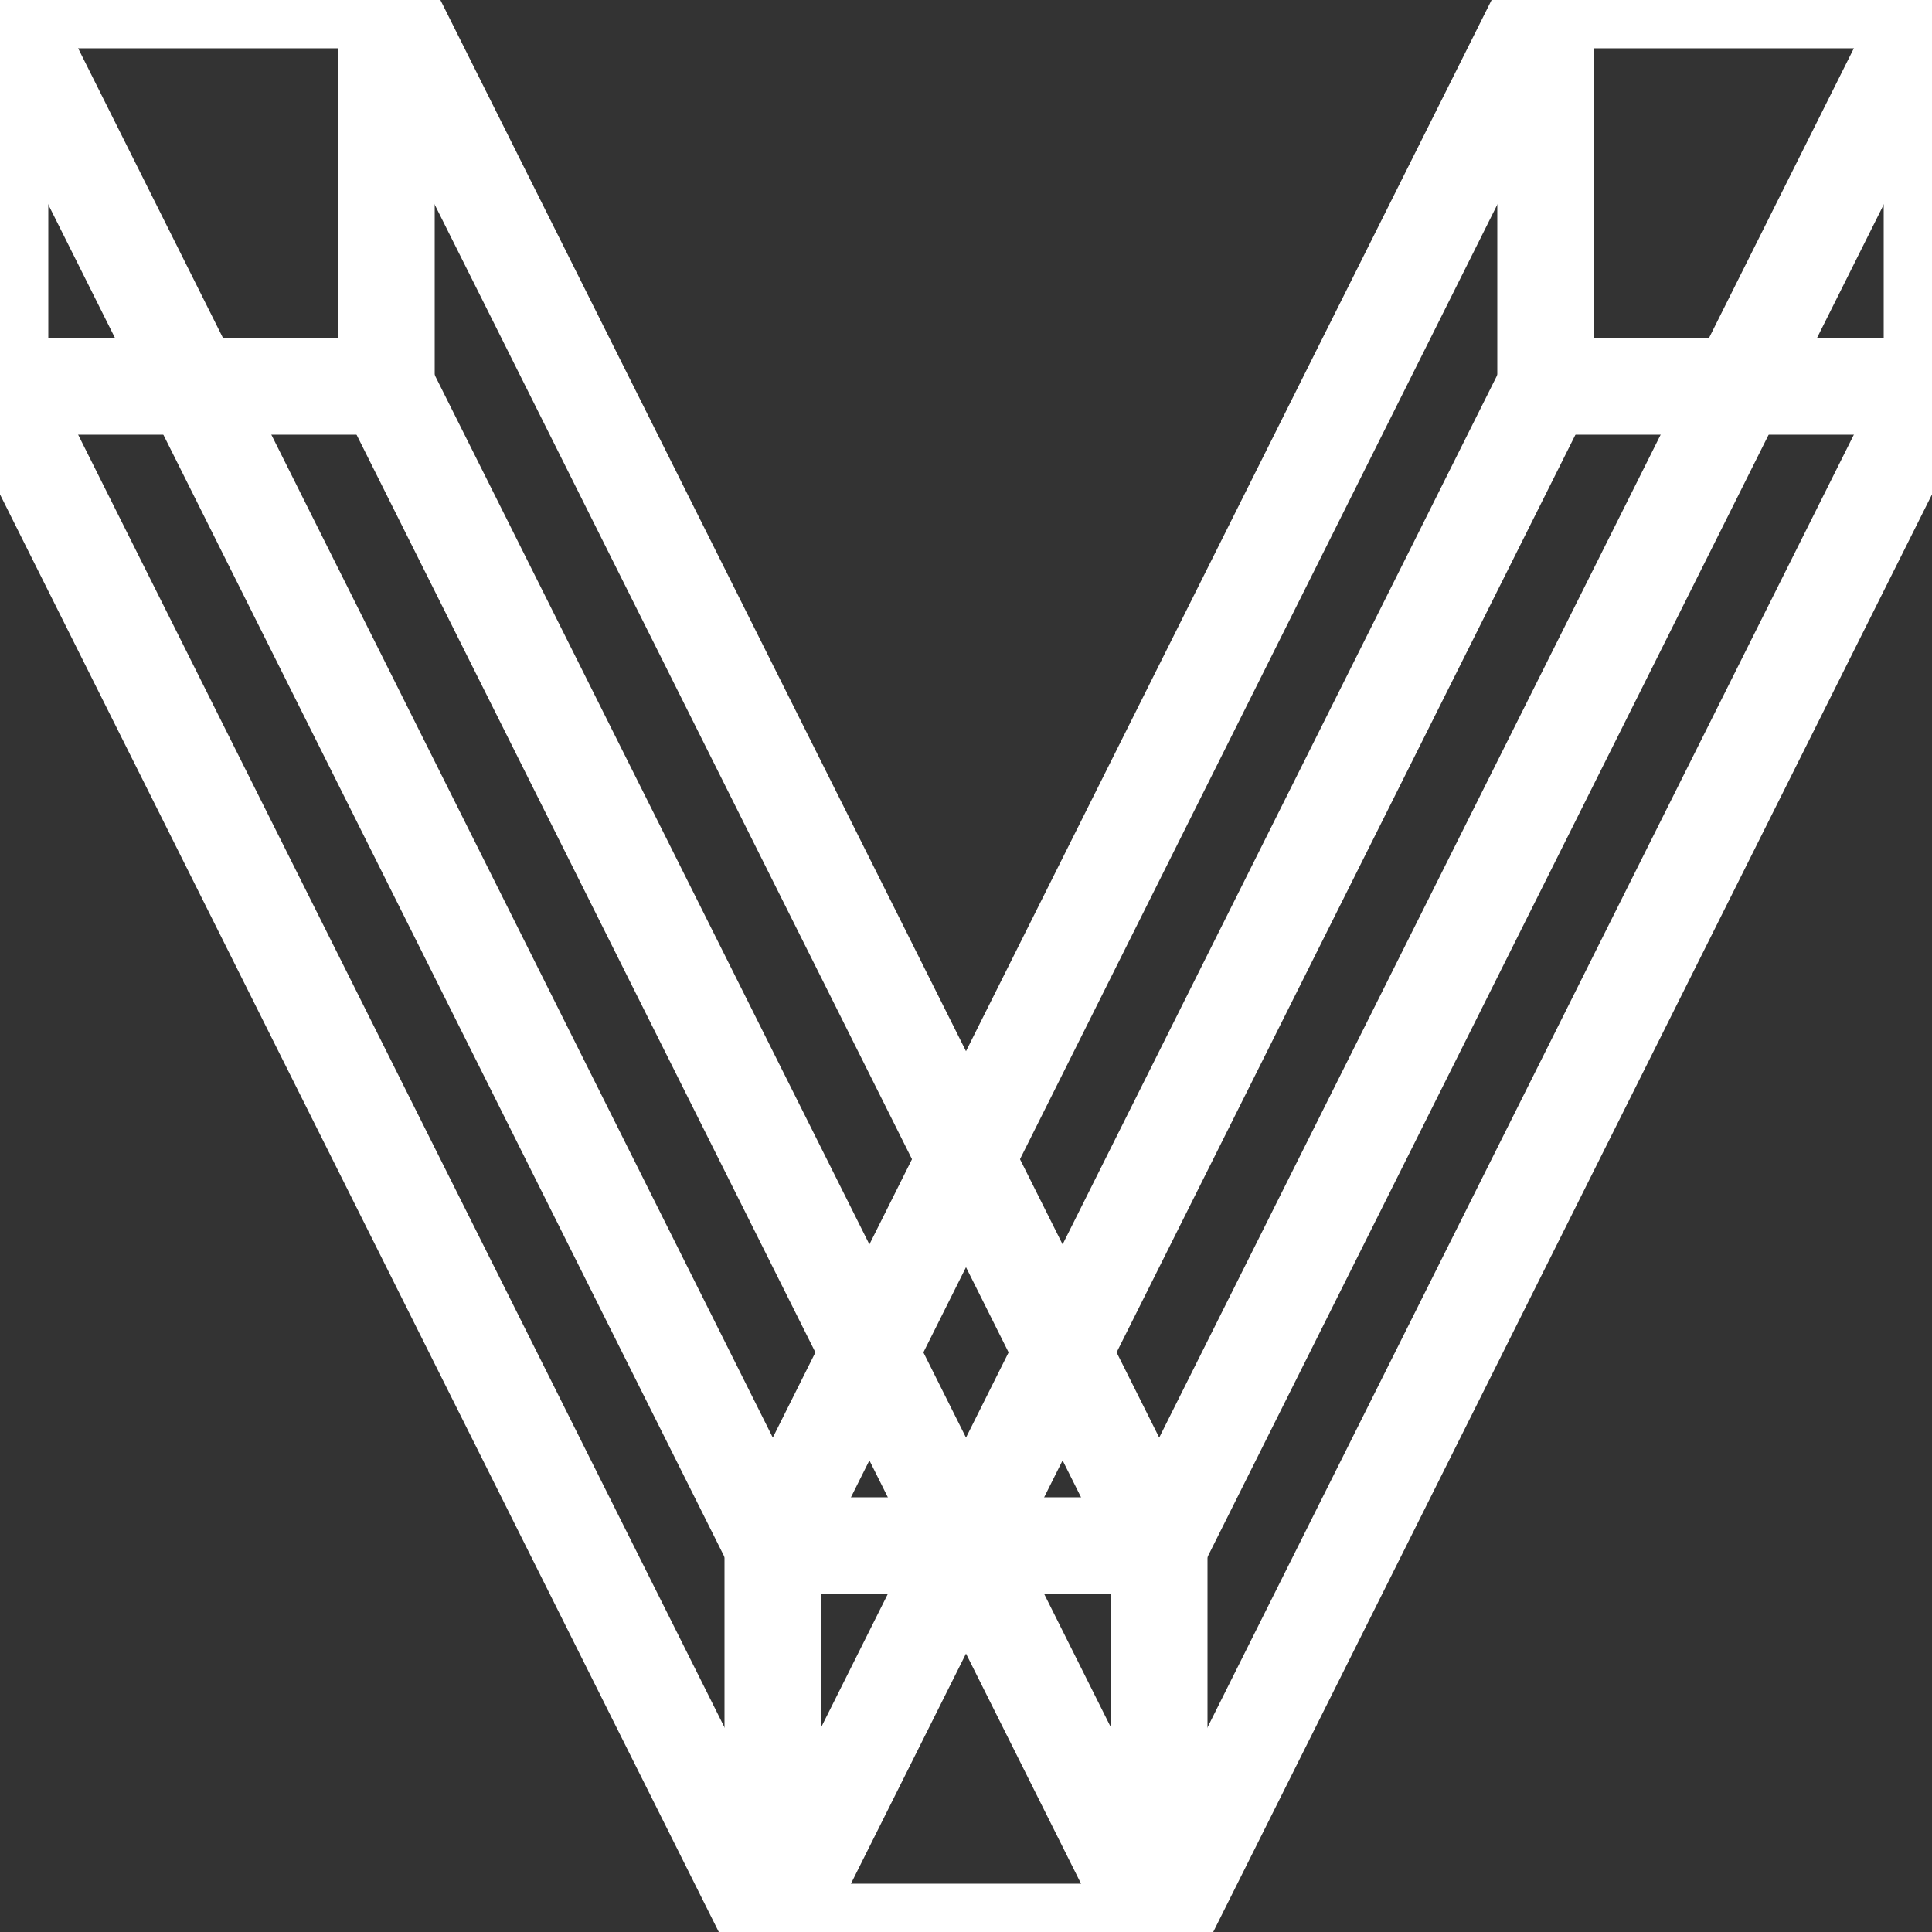 <svg id="v_logo" width="20" height="20" viewBox="0 0 20 20" xmlns="http://www.w3.org/2000/svg" style="background: #005a9e;background-size: 100% 200%; background-position: center bottom; padding: 10px;">
  <rect x="0" y="0" width="20" height="20" fill="#333333" stroke="none"/>
  <rect width="4" height="4" stroke="#FFFFFF" fill="transparent"></rect>
  <rect width="4" height="4" x="16" stroke="#FFFFFF" fill="transparent"></rect>
  <rect width="4" height="4" x="8" y="16" stroke="#FFFFFF" fill="transparent"></rect>

  <line x1="0" y1="0" x2="8" y2="16" stroke="#FFFFFF"></line>
  <line x1="0" y1="4" x2="8" y2="20" stroke="#FFFFFF"></line>
  <line x1="4" y1="0" x2="12" y2="16" stroke="#FFFFFF"></line>
  <line x1="4" y1="4" x2="12" y2="20" stroke="#FFFFFF"></line>

  <line x1="16" y1="0" x2="8" y2="16" stroke="#FFFFFF"></line>
  <line x1="16" y1="4" x2="8" y2="20" stroke="#FFFFFF"></line>
  <line x1="20" y1="0" x2="12" y2="16" stroke="#FFFFFF"></line>
  <line x1="20" y1="4" x2="12" y2="20" stroke="#FFFFFF"></line>
</svg>
